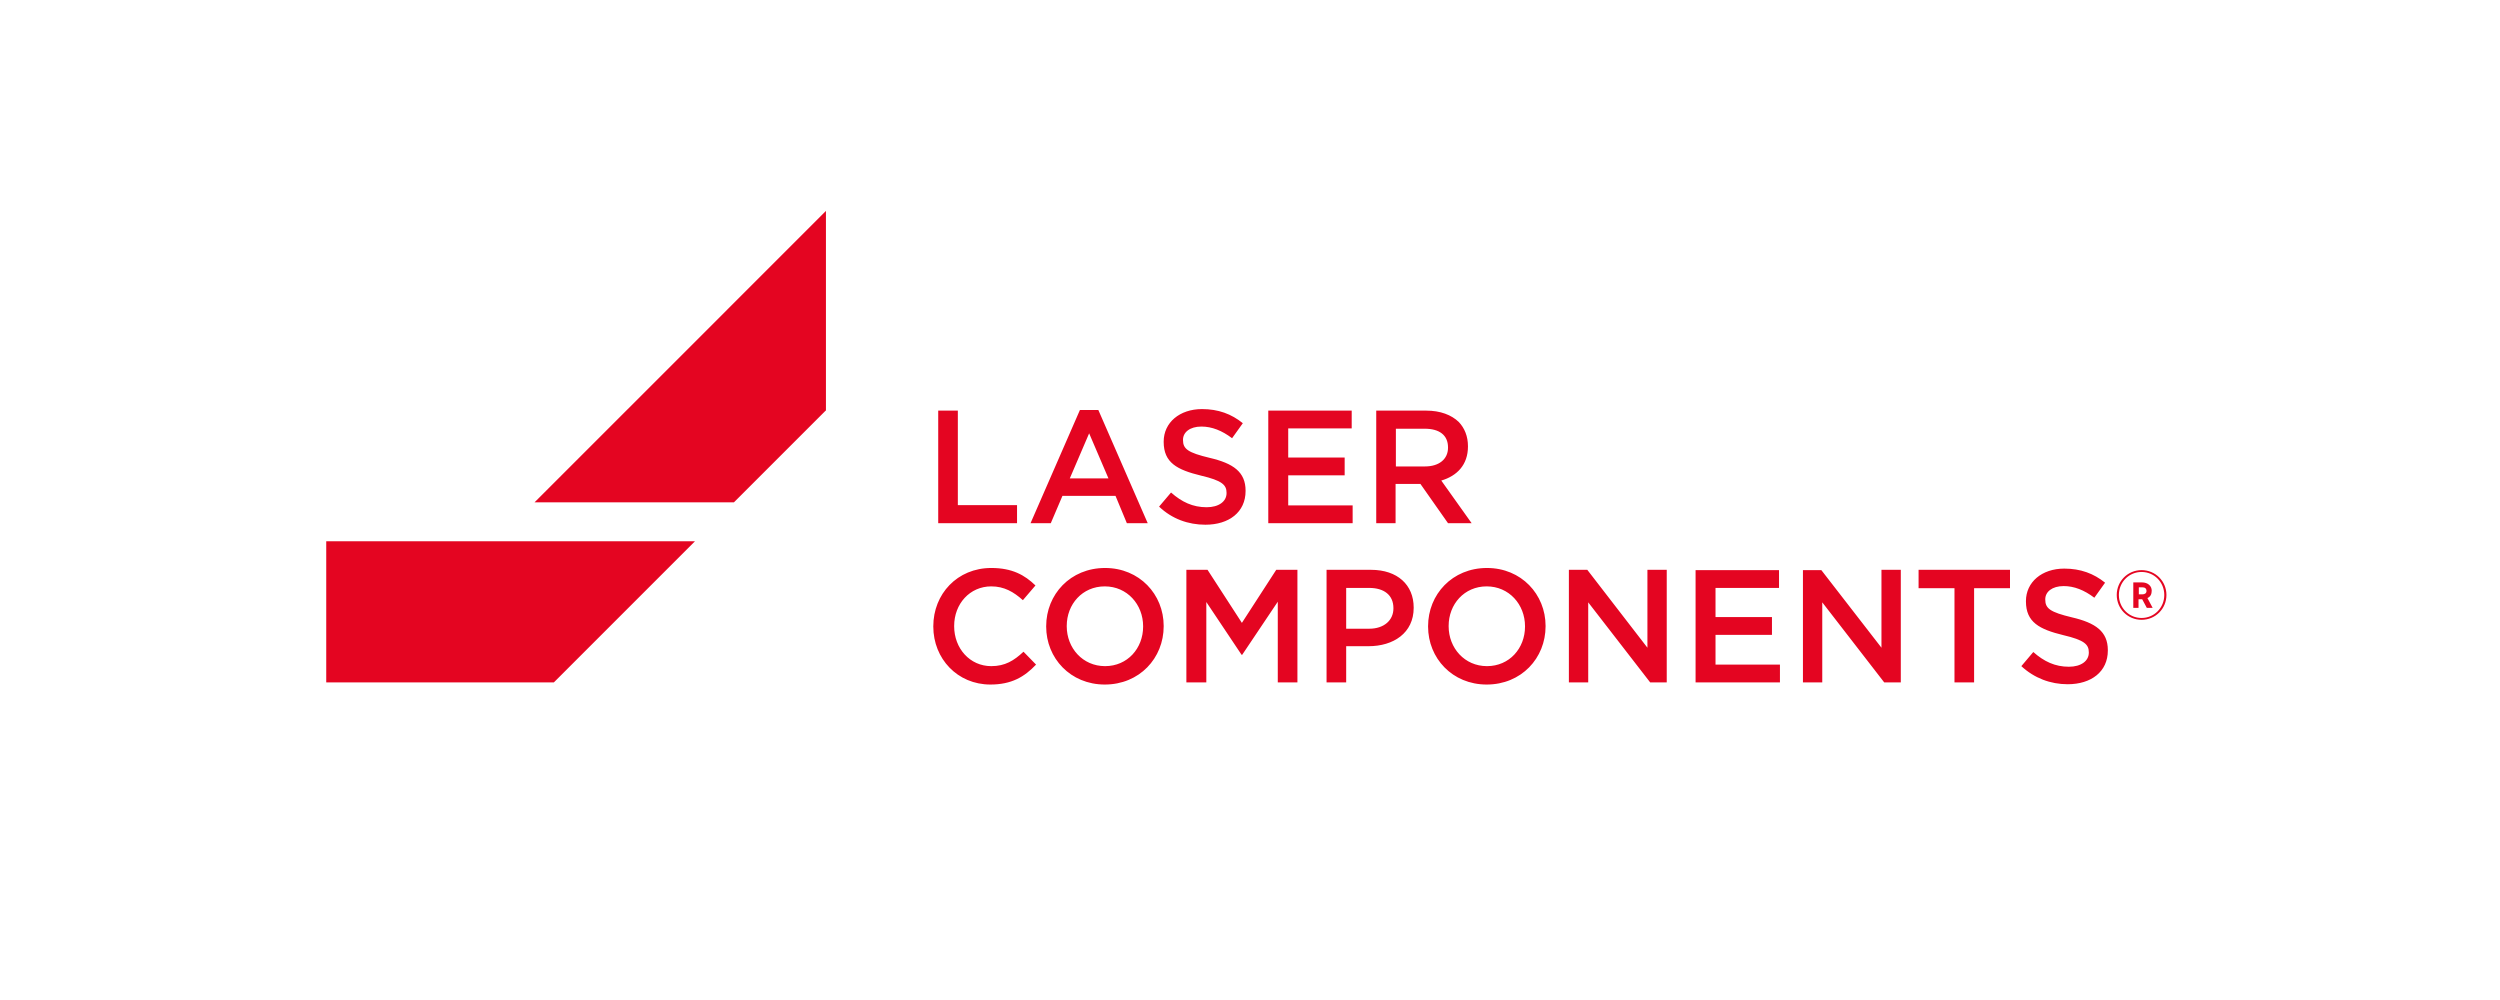 <svg width="125" height="50" viewBox="0 0 125 50" fill="none" xmlns="http://www.w3.org/2000/svg">
<g clip-path="url(#clip0_2600_2884)">
<path d="M106.941 29.365H107.11C107.248 29.365 107.325 29.426 107.325 29.549C107.325 29.656 107.248 29.718 107.11 29.718H106.941V29.365ZM107.586 29.534C107.586 29.304 107.401 29.12 107.095 29.12H106.665V30.393H106.926V29.963H107.095H107.11L107.34 30.393H107.632L107.371 29.902C107.524 29.84 107.586 29.703 107.586 29.534ZM107.079 30.899C106.451 30.899 105.944 30.393 105.944 29.748C105.944 29.104 106.451 28.598 107.079 28.598C107.708 28.598 108.214 29.104 108.214 29.748C108.214 30.393 107.708 30.899 107.079 30.899ZM107.079 28.506C106.389 28.506 105.837 29.058 105.837 29.748C105.837 30.439 106.389 30.991 107.079 30.991C107.77 30.991 108.322 30.439 108.322 29.748C108.322 29.058 107.77 28.506 107.079 28.506ZM103.383 34.212C104.564 34.212 105.392 33.583 105.392 32.525V32.509C105.392 31.574 104.779 31.144 103.598 30.868C102.509 30.607 102.263 30.423 102.263 29.979V29.963C102.263 29.595 102.601 29.304 103.184 29.304C103.705 29.304 104.211 29.503 104.717 29.887L105.254 29.135C104.687 28.675 104.027 28.43 103.214 28.43C102.095 28.43 101.297 29.104 101.297 30.055V30.071C101.297 31.113 101.972 31.466 103.168 31.758C104.211 32.003 104.441 32.218 104.441 32.617V32.632C104.441 33.046 104.058 33.337 103.444 33.337C102.754 33.337 102.202 33.077 101.665 32.601L101.067 33.307C101.711 33.905 102.524 34.212 103.383 34.212ZM97.724 34.12H98.705V29.411H100.5V28.491H95.929V29.411H97.724V34.12ZM90.147 34.12H91.113V30.117L94.211 34.12H95.04V28.491H94.073V32.386L91.067 28.506H90.147V34.12ZM84.779 34.12H88.997V33.23H85.776V31.742H88.598V30.853H85.776V29.396H88.951V28.506H84.779V34.12ZM78.444 34.12H79.411V30.117L82.509 34.12H83.337V28.491H82.371V32.386L79.365 28.491H78.444V34.12ZM74.349 33.307C73.23 33.307 72.432 32.402 72.432 31.313V31.298C72.432 30.209 73.214 29.319 74.334 29.319C75.454 29.319 76.251 30.224 76.251 31.313V31.328C76.251 32.417 75.469 33.307 74.349 33.307ZM74.334 34.227C76.067 34.227 77.279 32.908 77.279 31.313V31.298C77.279 29.718 76.067 28.399 74.349 28.399C72.616 28.399 71.404 29.718 71.404 31.313V31.328C71.404 32.908 72.616 34.227 74.334 34.227ZM67.309 31.42V29.396H68.46C69.196 29.396 69.671 29.748 69.671 30.408V30.423C69.671 31.006 69.211 31.436 68.46 31.436H67.309V31.42ZM66.328 34.12H67.309V32.31H68.429C69.671 32.31 70.684 31.65 70.684 30.393V30.377C70.684 29.242 69.871 28.491 68.552 28.491H66.328V34.12ZM59.349 34.12H60.316V30.101L62.079 32.739H62.11L63.889 30.086V34.12H64.871V28.491H63.812L62.095 31.144L60.377 28.491H59.319V34.12H59.349ZM55.254 33.307C54.135 33.307 53.337 32.402 53.337 31.313V31.298C53.337 30.209 54.119 29.319 55.239 29.319C56.358 29.319 57.156 30.224 57.156 31.313V31.328C57.156 32.417 56.374 33.307 55.254 33.307ZM55.239 34.227C56.972 34.227 58.184 32.908 58.184 31.313V31.298C58.184 29.718 56.972 28.399 55.254 28.399C53.521 28.399 52.309 29.718 52.309 31.313V31.328C52.309 32.908 53.521 34.227 55.239 34.227ZM49.518 34.227C50.576 34.227 51.221 33.844 51.803 33.23L51.175 32.586C50.699 33.031 50.254 33.307 49.564 33.307C48.49 33.307 47.708 32.417 47.708 31.313V31.298C47.708 30.193 48.49 29.319 49.564 29.319C50.208 29.319 50.684 29.595 51.144 30.009L51.773 29.273C51.236 28.752 50.607 28.399 49.564 28.399C47.862 28.399 46.665 29.703 46.665 31.313V31.328C46.665 32.939 47.877 34.227 49.518 34.227ZM69.794 23.322V21.436H71.236C71.972 21.436 72.401 21.758 72.401 22.371V22.387C72.401 22.954 71.957 23.322 71.251 23.322H69.794ZM68.797 26.16H69.779V24.196H71.021L72.401 26.16H73.582L72.064 24.028C72.846 23.798 73.398 23.245 73.398 22.325V22.31C73.398 21.819 73.23 21.405 72.938 21.098C72.57 20.745 72.018 20.531 71.312 20.531H68.812V26.16H68.797ZM63.414 26.16H67.632V25.27H64.411V23.767H67.233V22.877H64.411V21.42H67.585V20.531H63.414V26.16ZM60.27 26.236C61.45 26.236 62.279 25.607 62.279 24.549V24.534C62.279 23.598 61.665 23.169 60.484 22.893C59.395 22.632 59.15 22.448 59.15 22.003V21.988C59.15 21.62 59.487 21.328 60.07 21.328C60.592 21.328 61.098 21.528 61.604 21.911L62.141 21.16C61.573 20.699 60.914 20.454 60.101 20.454C58.981 20.454 58.184 21.129 58.184 22.08V22.095C58.184 23.138 58.858 23.491 60.055 23.782C61.098 24.028 61.328 24.242 61.328 24.641V24.656C61.328 25.071 60.944 25.362 60.331 25.362C59.641 25.362 59.089 25.101 58.552 24.626L57.954 25.331C58.598 25.945 59.411 26.236 60.27 26.236ZM53.49 23.92L54.457 21.666L55.423 23.92H53.49ZM51.527 26.16H52.539L53.122 24.794H55.776L56.343 26.16H57.386L54.917 20.5H53.996L51.527 26.16ZM46.911 26.16H50.852V25.255H47.892V20.531H46.911V26.16ZM41.282 20.531L36.696 25.117H26.727L41.297 10.546V20.531H41.282ZM16.312 27.064V34.12H27.693L34.748 27.064H16.312Z" fill="#E40521"/>
</g>
<defs>
<clipPath id="clip0_2600_2884">
<rect width="125" height="50" fill="white"/>
</clipPath>
</defs>
</svg>

